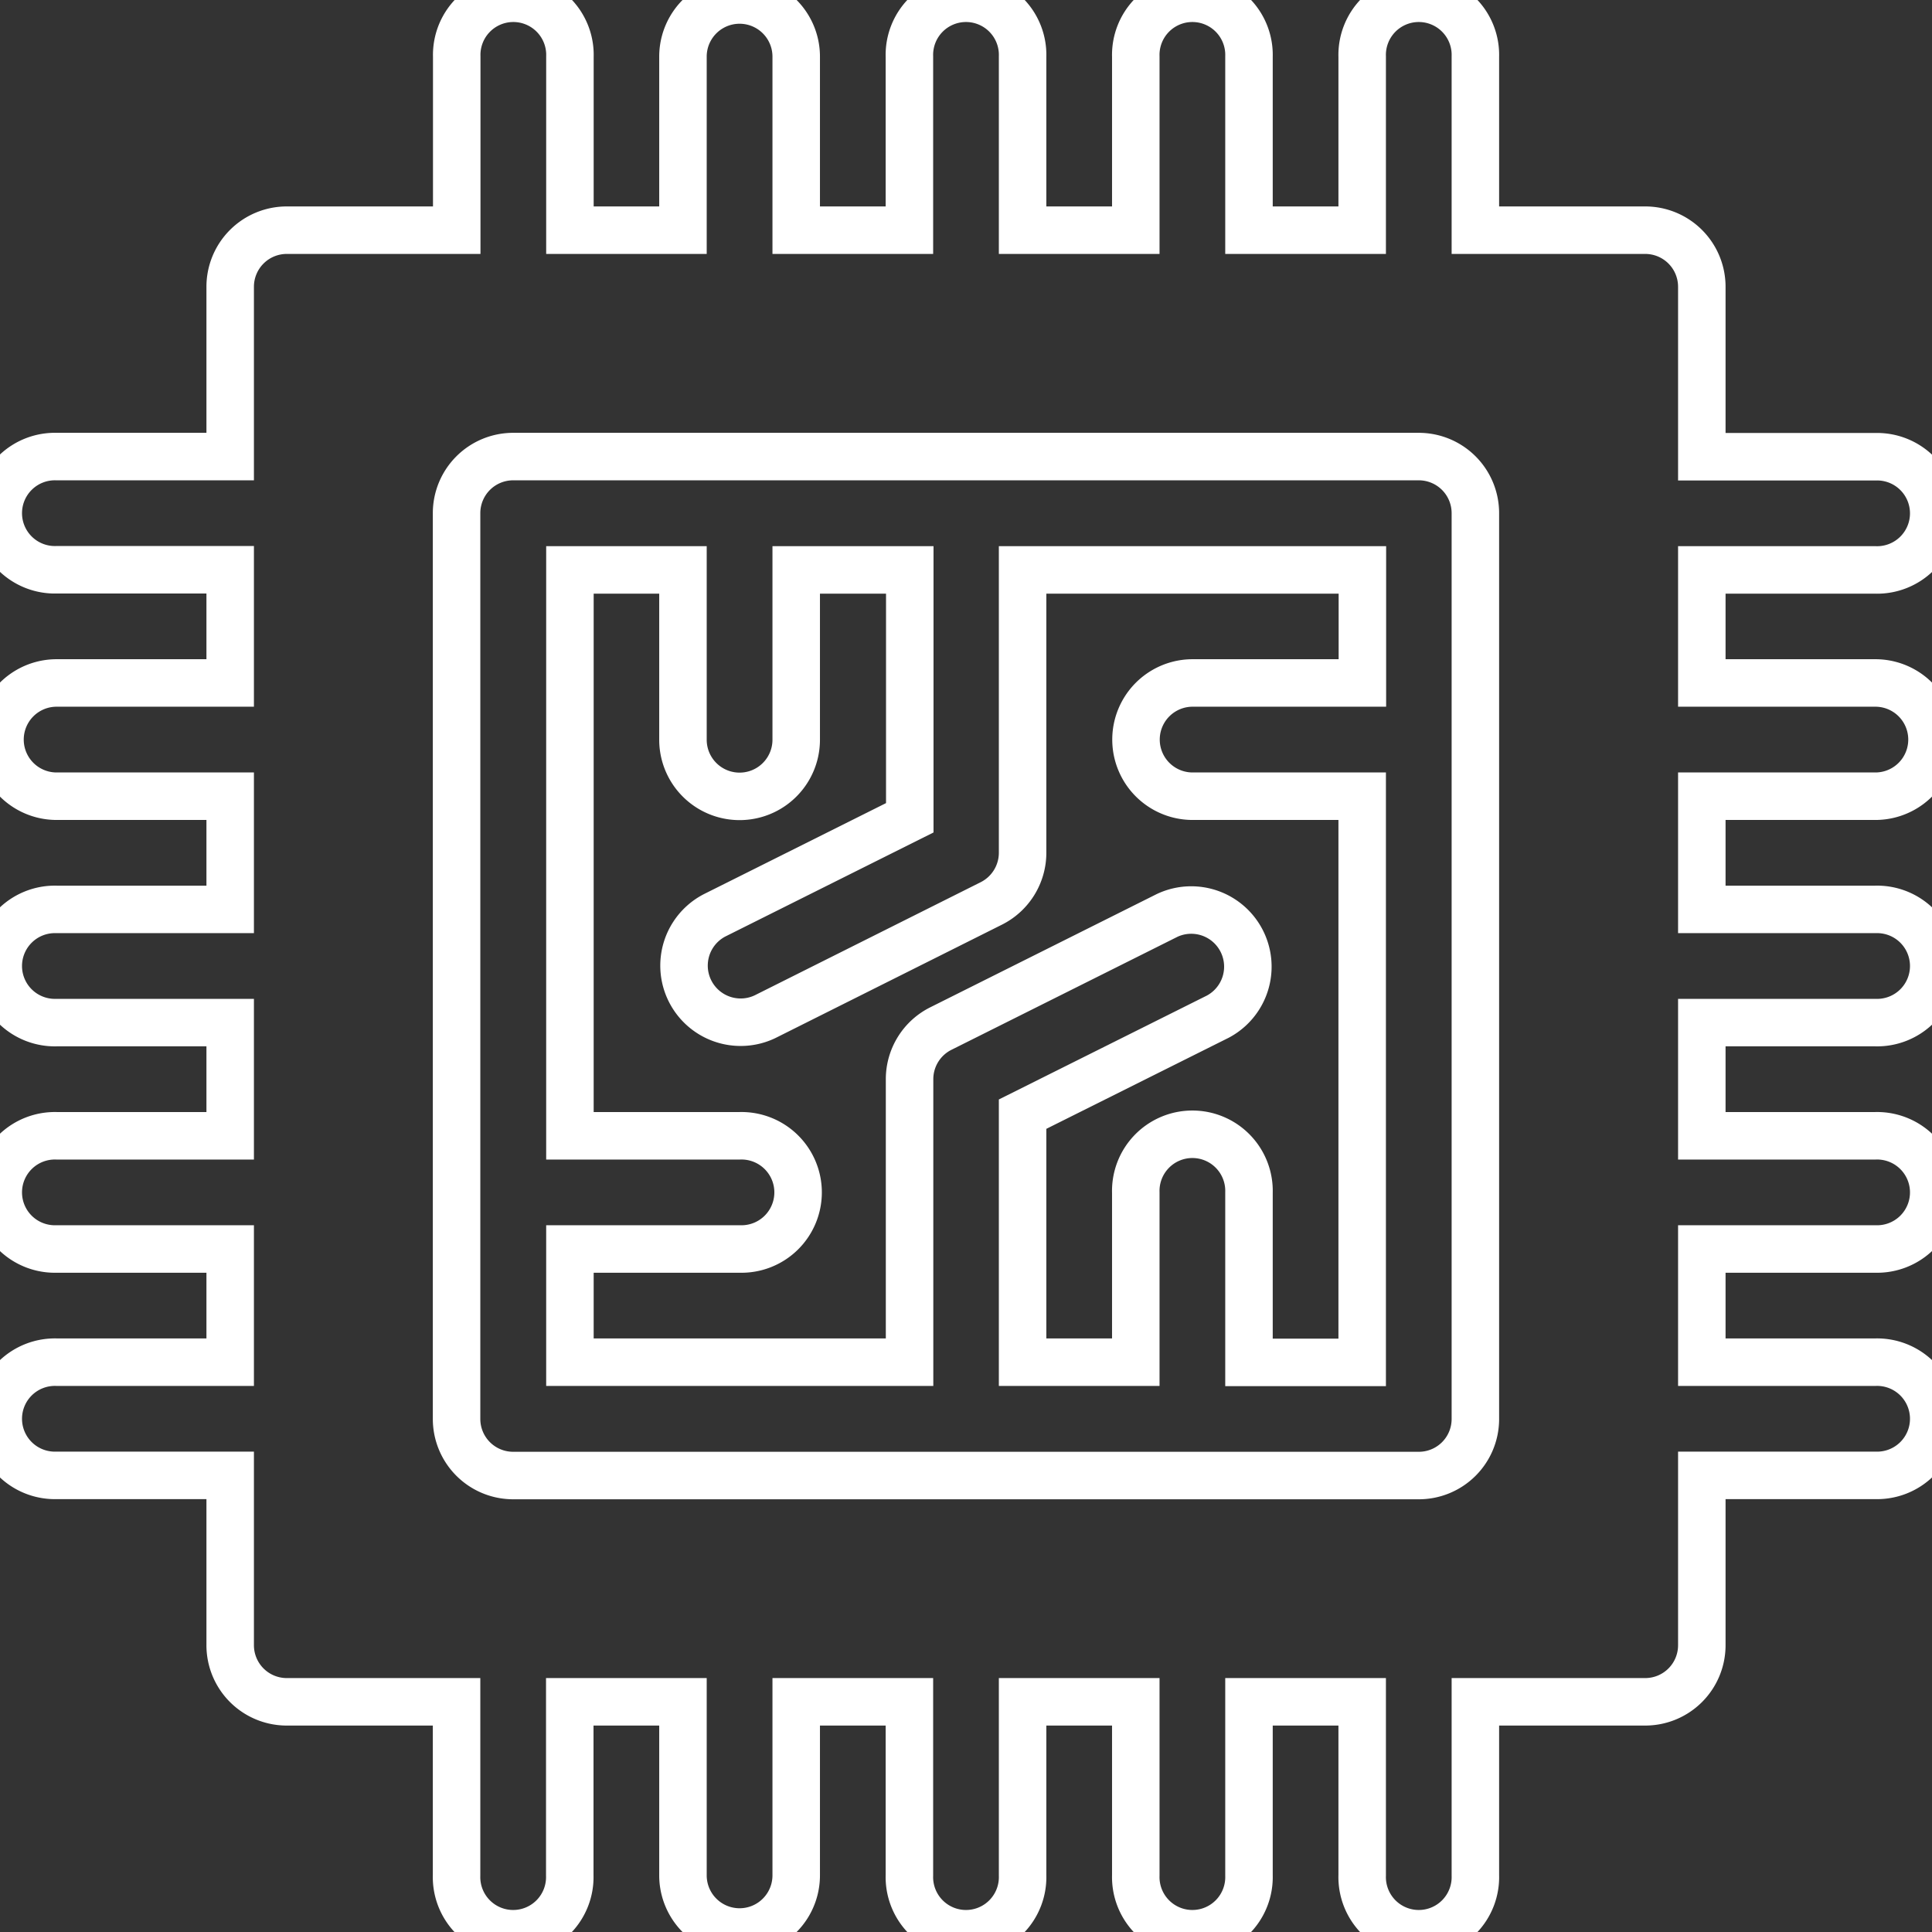 <svg xmlns="http://www.w3.org/2000/svg" viewBox="0 0 366.11 366.11"><rect x="0" y="0" width="366.11" height="366.11" fill="#333333" stroke="none"/><defs><style>.cls-1{   stroke: #fff;
    stroke-width: 9px;
    fill: none;
}</style></defs><g id="Layer_2" data-name="Layer 2"><g id="Layer_1-2" data-name="Layer 1"><path class="cls-1" d="M193.78,161.6a10.75,10.75,0,0,1-5.93,9.6L145,192.65a10.73,10.73,0,0,1-9.6-19.19l37-18.49V108H150.88v32.18a10.73,10.73,0,1,1-21.46,0V108H108V215.23h32.18a10.73,10.73,0,1,1,0,21.45H108v21.45h64.36V204.5a10.72,10.72,0,0,1,5.93-9.59l42.9-21.45a10.73,10.73,0,0,1,9.59,19.19l-37,18.48v47h21.45V226a10.73,10.73,0,1,1,21.45,0v32.17h21.45V150.88H226a10.73,10.73,0,0,1,0-21.46h32.17V108H193.78Z"/><path class="cls-1" d="M355.38,108a10.73,10.73,0,1,0,0-21.45H322.49V54.34a10.72,10.72,0,0,0-10.73-10.72H279.58V10.73a10.73,10.73,0,1,0-21.45,0V43.62H236.68V10.73a10.73,10.73,0,1,0-21.45,0V43.62H193.78V10.73a10.73,10.73,0,1,0-21.45,0V43.62H150.88V10.73a10.73,10.73,0,1,0-21.46,0V43.62H108V10.73a10.73,10.73,0,1,0-21.45,0V43.62H54.34A10.72,10.72,0,0,0,43.62,54.34V86.52H10.73a10.73,10.73,0,1,0,0,21.45H43.62v21.45H10.73a10.73,10.73,0,1,0,0,21.46H43.62v21.45H10.73a10.73,10.73,0,1,0,0,21.45H43.62v21.45H10.73a10.73,10.73,0,1,0,0,21.45H43.62v21.45H10.73a10.73,10.73,0,1,0,0,21.45H43.62v32.18a10.72,10.72,0,0,0,10.72,10.73H86.52v32.89a10.73,10.73,0,1,0,21.45,0V322.49h21.45v32.89a10.73,10.73,0,1,0,21.46,0V322.49h21.45v32.89a10.73,10.73,0,1,0,21.45,0V322.49h21.45v32.89a10.73,10.73,0,1,0,21.45,0V322.49h21.45v32.89a10.73,10.73,0,1,0,21.45,0V322.49h32.18a10.72,10.72,0,0,0,10.73-10.73V279.58h32.89a10.73,10.73,0,1,0,0-21.45H322.49V236.68h32.89a10.73,10.73,0,1,0,0-21.45H322.49V193.78h32.89a10.73,10.73,0,1,0,0-21.45H322.49V150.88h32.89a10.73,10.73,0,1,0,0-21.46H322.49V108Zm-75.8,160.89a10.71,10.71,0,0,1-10.72,10.72H97.25a10.72,10.72,0,0,1-10.73-10.72V97.25A10.72,10.72,0,0,1,97.25,86.52H268.86a10.72,10.72,0,0,1,10.72,10.73Z"/></g></g></svg>